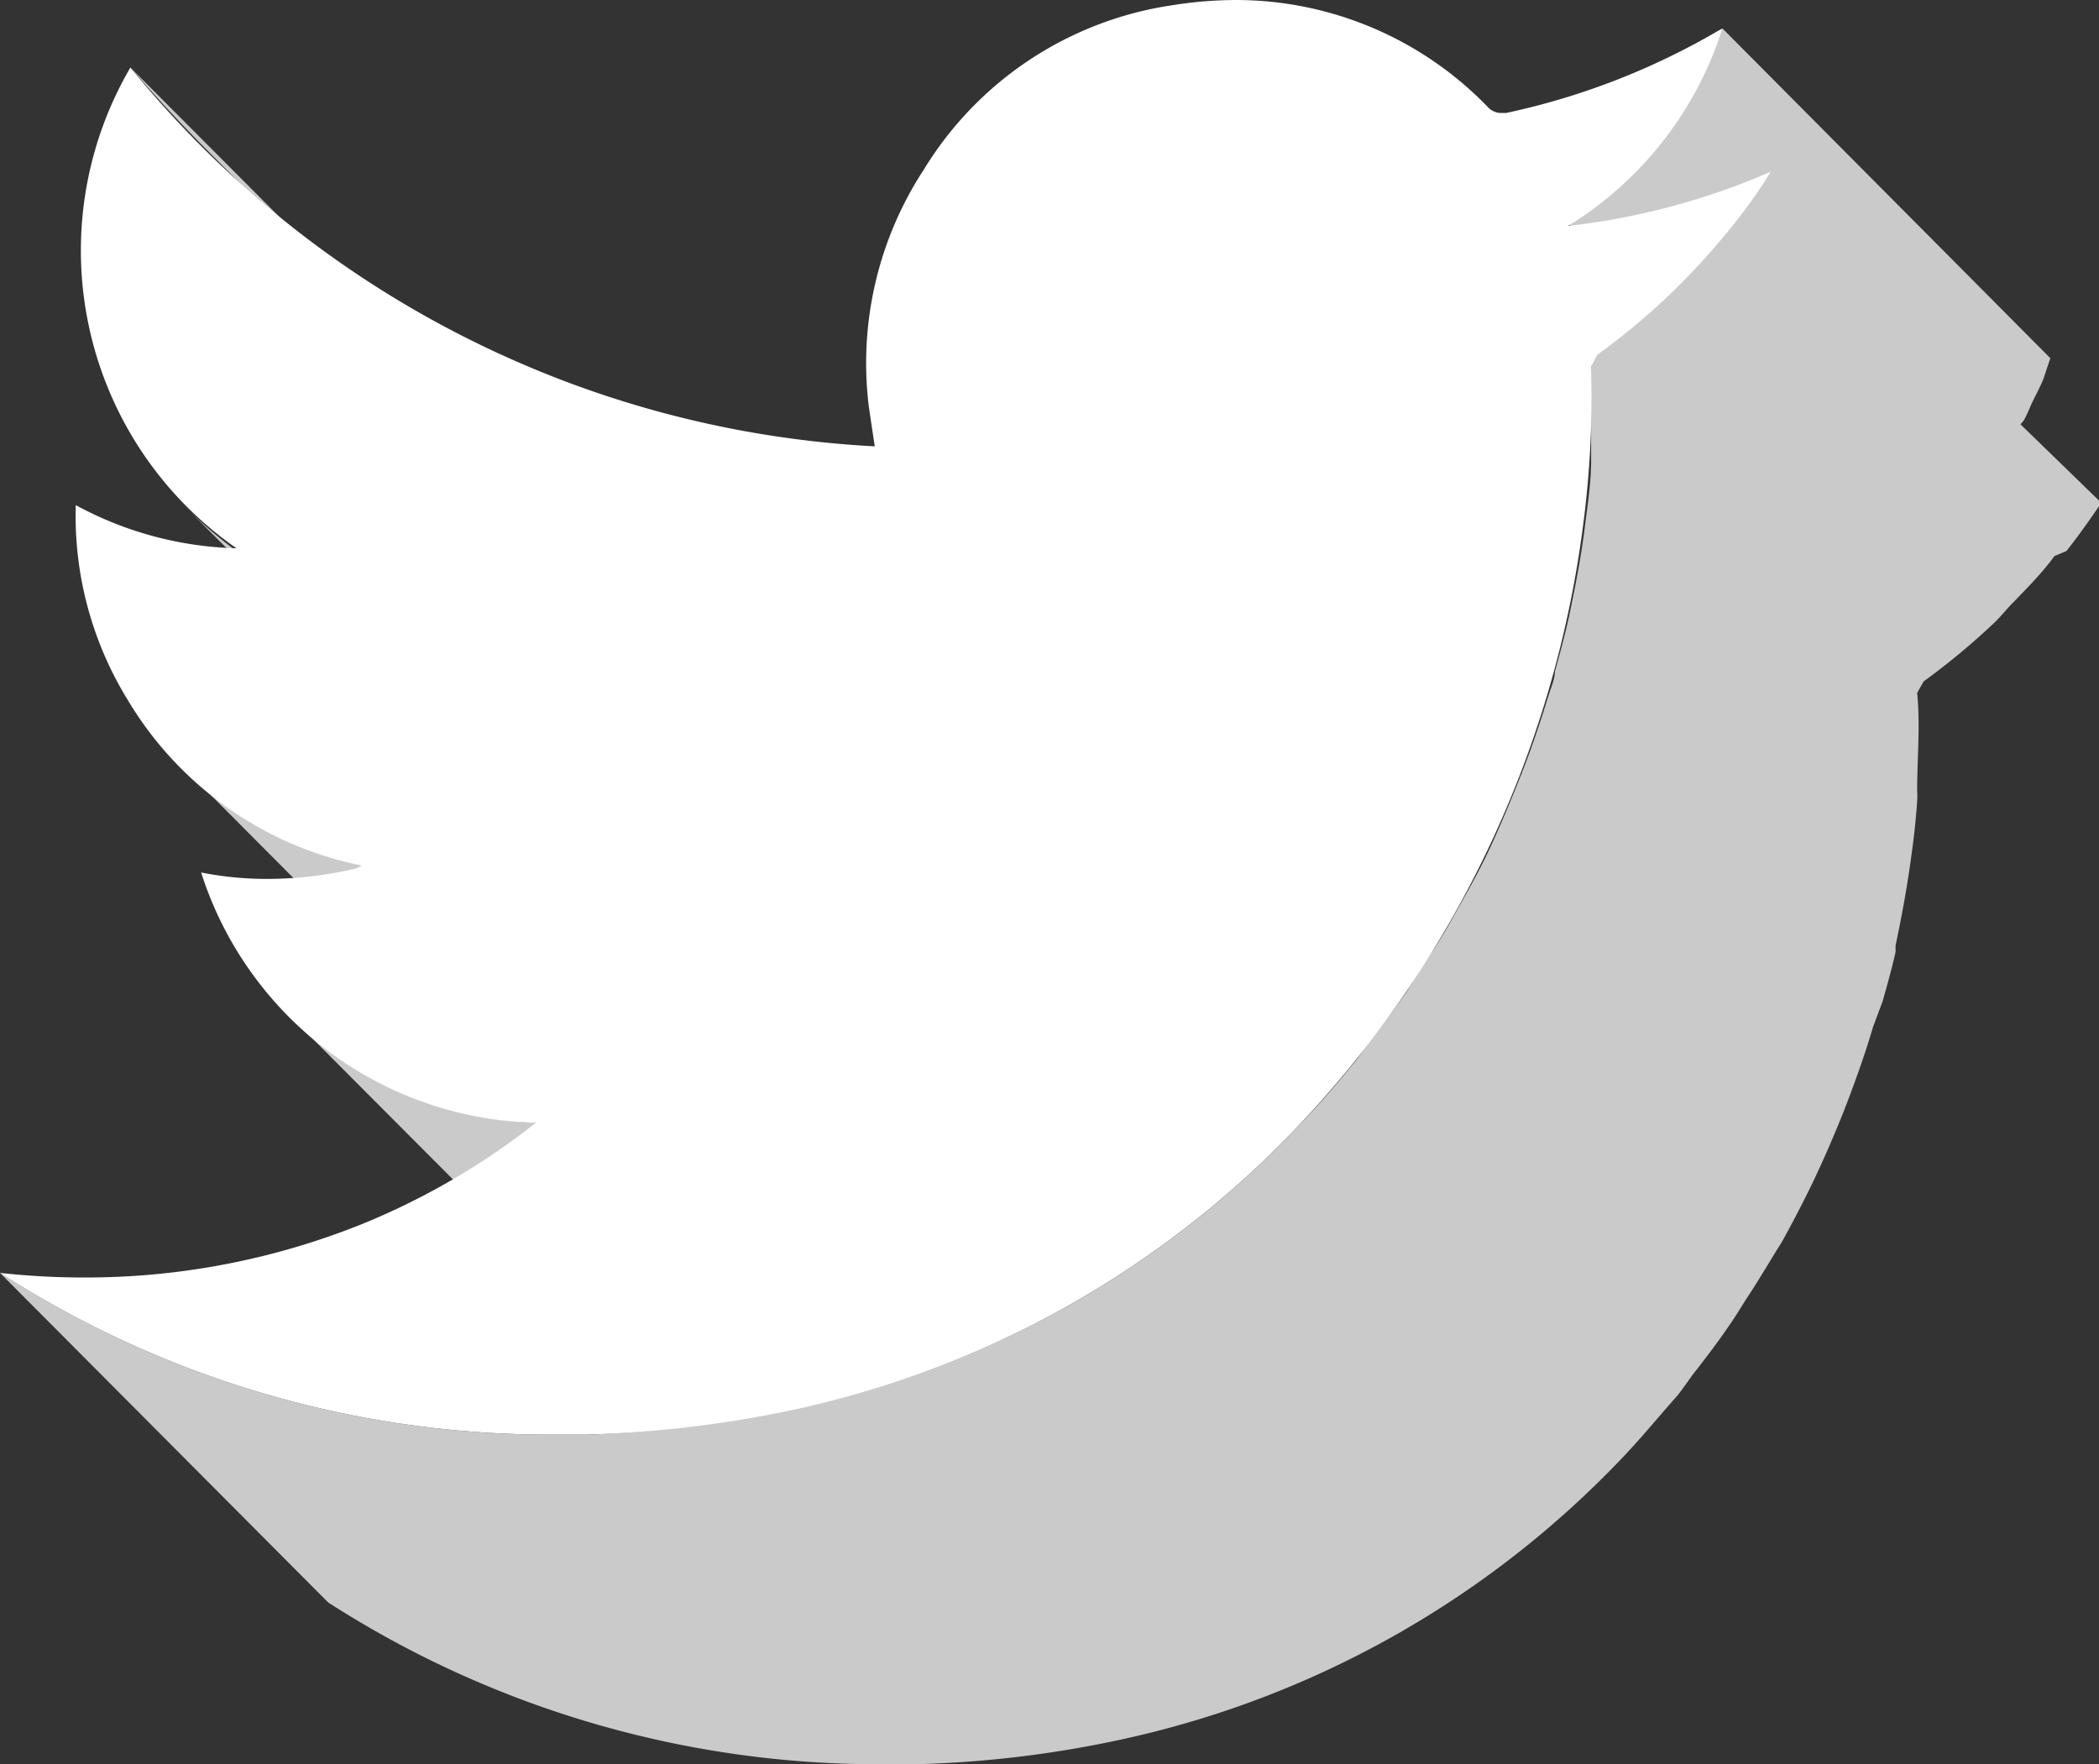 <svg xmlns="http://www.w3.org/2000/svg" viewBox="0 0 45.71 38.42"><rect x="0" y="0" width="45.71" height="38.42" fill="#333333" stroke="none"/><defs><style>.a{isolation:isolate;}.b{fill:#cacaca;mix-blend-mode:multiply;}.c{fill:#fff;}</style></defs><title>newAsset 4</title><g class="a"><path class="b" d="M11.49,10.28c-.51-.51-1-1.06-1.5-1.64L2.84,1.47c.49.57,1,1.12,1.51,1.64Z"/><path class="b" d="M4,11l7.15,7.17a8.63,8.63,0,0,0,1.12.95L5.15,12A9.36,9.36,0,0,1,4,11Z"/><path class="b" d="M4,16.72l7.14,7.17A8,8,0,0,0,15,26L7.88,18.82A7.84,7.84,0,0,1,4,16.72Z"/><path class="b" d="M44.07,9.16a3.13,3.13,0,0,0,.15-.32c.09-.2.2-.39.28-.59l.15-.45L37.51.62a8.92,8.92,0,0,1-.44,1c0,.1-.09.22-.15.32a6.41,6.41,0,0,1-.45.7c-.1.14-.18.29-.29.42a7.45,7.45,0,0,1-.61.65c-.11.11-.2.22-.31.32a9.5,9.5,0,0,1-1.11.84l1.79,1.8c-.37.33-.75.66-1.16,1l-.13.25c0,.7,0,1.4,0,2.1,0,.47-.07.93-.13,1.4-.08.67-.21,1.33-.35,2-.09.41-.2.81-.31,1.21,0,.15-.07.31-.12.46-.17.55-.35,1.1-.56,1.64s-.47,1.17-.73,1.73-.52,1-.81,1.52-.41.68-.62,1-.27.44-.41.65c-.26.37-.53.73-.8,1.08-.13.17-.24.34-.37.49-.41.51-.85,1-1.31,1.47a21.16,21.16,0,0,1-10.31,5.9l-6.1-6.12a8,8,0,0,1-5.4-2.32l7.15,7.17a7.72,7.72,0,0,0,2.41,1.64,25.82,25.82,0,0,1-3.05.3h-.71A22.08,22.08,0,0,1,.19,27.84L0,27.72,7.15,34.9l.19.12a22.16,22.16,0,0,0,11.88,3.4h.71a23.93,23.93,0,0,0,4.4-.52,21.25,21.25,0,0,0,10.9-6.05c.46-.47.89-1,1.3-1.46l0,0c.12-.15.22-.3.33-.45.28-.36.55-.71.8-1.08.15-.21.28-.44.42-.65s.42-.67.62-1l.09-.14c.25-.45.49-.91.71-1.37s.52-1.15.74-1.73c0,0,0,0,0,0,.2-.53.39-1.06.55-1.61L41,21.8c.1-.36.2-.71.28-1.07l0-.14c.14-.66.26-1.32.35-2q.08-.57.12-1.14a2.08,2.08,0,0,0,0-.25c0-.7.07-1.4,0-2.11l.14-.25a15.4,15.4,0,0,0,1.52-1.26c.16-.15.29-.32.44-.47.3-.31.61-.62.89-1l0,0L45,12c.27-.34.51-.68.76-1.05L44,9.24Z"/><path class="c" d="M38.56,3.74A10.85,10.85,0,0,1,37.66,5a14.92,14.92,0,0,1-2.88,2.73l-.13.25a21.61,21.61,0,0,1-.18,3.5,23.35,23.35,0,0,1-6.39,13.24,21.26,21.26,0,0,1-10.89,6,24.94,24.94,0,0,1-4.41.52h-.71A22.08,22.08,0,0,1,.19,27.84L0,27.72a16.64,16.64,0,0,0,1.85.1A16.12,16.12,0,0,0,7.9,26.65a15.56,15.56,0,0,0,3.77-2.2A7.83,7.83,0,0,1,4.38,19a7.29,7.29,0,0,0,1.46.14,8.4,8.4,0,0,0,1.92-.23l.12-.06a7.71,7.71,0,0,1-5.1-3.61A7.65,7.65,0,0,1,1.65,11a7.73,7.73,0,0,0,3.5.94A7.9,7.9,0,0,1,2.84,1.47,22.39,22.39,0,0,0,19.05,9.72c-.05-.33-.09-.59-.13-.87a7.7,7.7,0,0,1,1.2-5.16A7.64,7.64,0,0,1,25.49.12,8.93,8.93,0,0,1,26.93,0a7.63,7.63,0,0,1,5.46,2.32.4.4,0,0,0,.28.14l.13,0A15.59,15.59,0,0,0,37.4.68l.11-.06a7.84,7.84,0,0,1-3.36,4.3A15.32,15.32,0,0,0,38.56,3.74Z"/></g></svg>